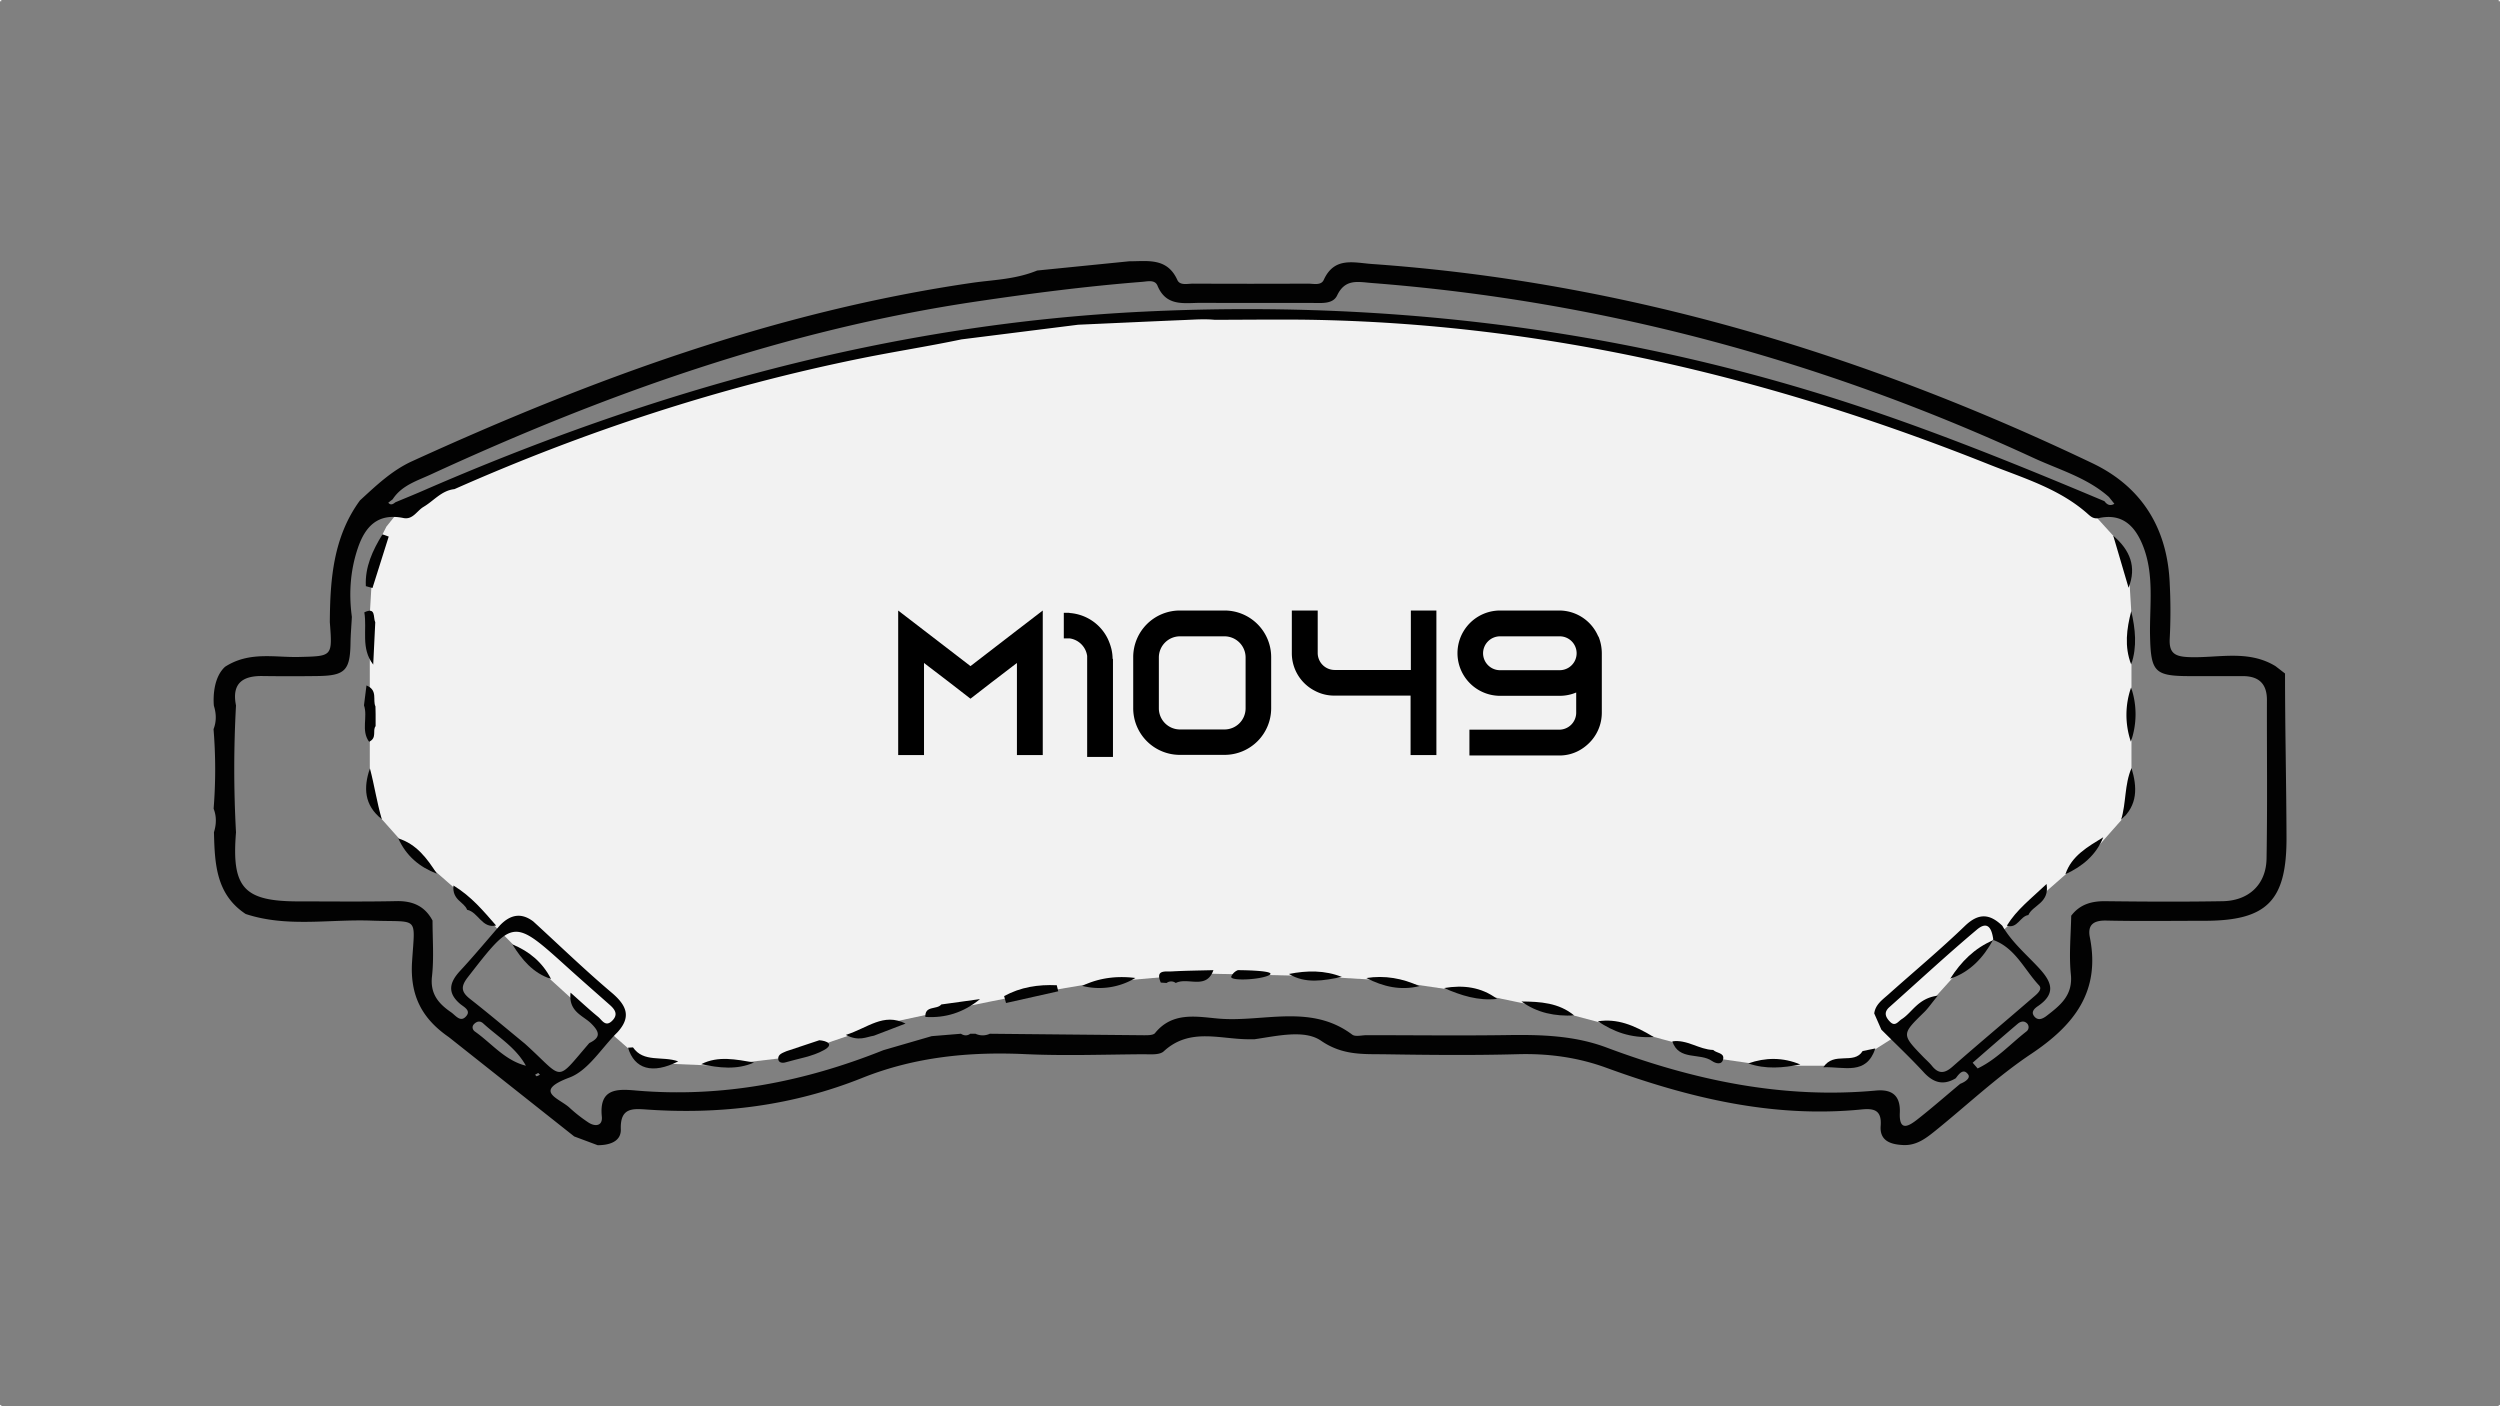 <svg xmlns="http://www.w3.org/2000/svg" viewBox="0 0 1920 1080"><rect x="0" y="0" width="1920" height="1080" fill="#808080" stroke="none"/><defs><style>.cls-1{fill:#f2f2f2;}.cls-2{fill:#020202;}.cls-3{isolation:isolate;}</style></defs><g id="Capa_2" data-name="Capa 2"><g id="Capa_1-2" data-name="Capa 1"><g id="Capa_2-2" data-name="Capa 2"><g id="Capa_1-2-2" data-name="Capa 1-2"><polygon class="cls-1" points="285.91 439.2 284 471.87 284 544.81 284.01 608.67 293.21 629.13 309.81 647.75 364.54 695.6 401.05 732.48 441.65 769.42 495.1 816.2 550.52 818.49 601.65 812.48 676.94 786.78 735.46 774.22 781.22 765.06 840.93 754.97 924.6 747.68 1007.57 749.61 1066.22 753.11 1133.15 762.89 1185.28 773.75 1247.39 790.18 1306.94 806.34 1321.11 813.26 1357.52 818.49 1420.3 818.49 1463.35 791.13 1504.63 745.51 1559.49 695.15 1612.69 648.5 1631.88 626.79 1636.97 589.89 1636.97 489.82 1636.8 469.32 1634.97 439.2 1623 411.5 1606.73 393.58 1578.49 374.03 1450.32 321.89 1313.46 282.79 1176.6 256.72 1066.76 244.85 948.49 241.51 840.93 244.85 789.91 250.2 700.84 263.24 592.22 287.13 461.88 326.24 359.77 367.51 305.46 393.58 296.77 404.44 293.76 410.38 285.91 439.2"/><path class="cls-2" d="M172.9,512.05c18.66-12,38.1-7,56.86-7.5,25.57-.65,25.58-.18,23.55-26.74.2-33,2.66-65.5,23.16-93.51,12.38-11.33,24.41-22.95,40.07-30.1,137.88-62.94,279.16-115,430.14-137,16.06-2.33,32.85-2.5,49.9-9.44l70.55-7.08c14.23,0,29.25-3,37.08,14.36,2,4.46,7.93,2.78,12.14,2.79q44.1.21,88.2,0c4.24,0,10,1.67,12.1-2.89,8.16-17.94,23-13.18,37.19-12.18,194.7,13.75,377.88,69.32,553.14,153,38.22,18.26,57.79,50.38,59.39,92.89a406.58,406.58,0,0,1,0,41.31c-.76,11.85,4,14.33,15.09,14.72,22.07.79,45.08-5.93,66.14,6.93l7.3,5.65c0,41.9,1,83.81,1.14,125.72.2,49-15,64.2-63.22,64.19-25,0-50.1.4-75.13-.18-9.91-.23-14.59,3.29-12.69,12.87,8.32,41.77-12.2,67.6-45.1,89.56-25.89,17.29-48.83,39-73.15,58.66-7.3,5.9-14.65,11.77-25,11.32-9.78-.43-18.29-3.23-17.4-14.75.93-12.06-5.09-13.54-14.55-12.6-68.23,6.79-132.77-8.9-196.17-32-21.89-8-44.56-11.08-68.08-10.42-33.79.94-67.63.59-101.43.07-16.94-.26-32.82,1.09-49.6-10.44-12.7-8.74-33.76-3.59-51.09-1.11h-4c-22.25.13-45.64-9.26-65.7,9.28-3.33,3.07-10.78,2.2-16.34,2.24-30,.22-60.11,1.29-90.07-.09-43-2-84.85,2.18-125,18.21C609.07,849.15,553.85,856.07,497,852.14c-11-.76-20.78-1.7-20.21,15.05.32,9.46-8.62,12.36-17.8,12.32l-18-6.73-96.3-76.28c-20.26-14-29.9-31.47-28.23-57.84,2.29-36.08,5.73-30.25-31.26-31.63-32.18-1.2-64.81,5.38-96.5-5.08-23-15.16-23.76-39-24.38-62.8,1.86-6.06,2.09-12.09-.26-18.09A379.51,379.51,0,0,0,164,560c2.34-6,2.12-12,.26-18C164.26,542,162,521.91,172.9,512.05ZM403.12,801.56c30.56,27.5,22.73,30.47,49.46-.49,9-4.34,8-8.56,1.32-15.13-6.09-6-17.48-9-15.7-23.59,8.13,7.2,14.46,13.13,21.17,18.61,2.93,2.4,5.59,8.06,10.67,3.09s2.21-8.86-2-12.53c-10.78-9.53-21.61-19-32.28-28.64-41.64-37.62-41.42-37.49-76.47,7.62-5.71,7.36-5,11.38,1.77,16.73C375.32,778.41,389.14,790.09,403.12,801.56ZM1530.7,721.85l.2.19c-1-7.9-3.71-15.61-12.64-8.1-22.91,19.27-44.88,39.66-67.25,59.57-4.49,4-2.92,7.68.49,11.16,4,4.12,6.21-.22,9.08-2,8.09-5.14,12.42-16.06,27.63-18-5.13,6.29-7.48,9.79-10.44,12.68-17.46,17.07-17.51,17-.58,34.5,2.18,2.24,4.58,4.29,6.53,6.72,5,6.22,9.59,6.06,15.62.78,20.17-17.71,40.77-34.92,61.06-52.49,3-2.63,8.82-6.7,5.56-10.14C1554.64,744.66,1547.79,728,1530.7,721.85ZM303.7,385.74c6.9-2.89,13.85-5.69,20.72-8.68,177.2-77.18,360.58-128.5,554.9-137.77,173.91-8.31,344.15,10.54,510.89,60.91,77.19,23.32,151.77,53.47,226,84.71,2,2.74,4.41,3.92,7.63,2l-4.18-5.22c-16.76-14.9-38.18-20.88-57.91-30-161.46-74.61-330.52-120.55-508.1-134.34-10.78-.84-20.54-3.47-26.75,9.56-3.2,6.7-11.67,5.79-18.64,5.76-28.57-.11-57.13.06-85.69-.08-12.79-.06-26.85,3.25-33.62-13.21-2-4.79-7.52-3.26-11.84-2.92-42.4,3.34-84.53,8.76-126.61,15-147.14,21.71-285.46,71.08-419.8,133-10.57,4.88-22.24,8.33-29.14,19l-3.38,2.63c2,2.29,3.74,1,5.51-.35ZM738.42,260.65c-25.63,5.37-51.53,9.38-77.2,14.58C553.42,297.09,449.52,331.16,349,375.66c-9.92,1.06-15.85,9-23.73,13.61-5.08,3-8.23,10.05-15.39,8.58-19.44-4-29.28,6.17-35,22.92-5.89,17.3-7.07,35-4.64,53-.36,6.77-.94,13.53-1.05,20.3-.33,20.72-4.2,24.82-24.95,25.12q-21.36.3-42.72,0c-15.56-.22-23.62,6-20.27,22.57a891,891,0,0,0,0,97.51c-3.49,42.62,6,53,48.12,53,25,0,50,.33,75-.21,12.52-.27,21.85,3.76,27.81,14.91,0,14.32,1.16,28.77-.42,42.92-1.51,13.5,5.15,21,14.75,27.59,3.3,2.28,6.83,7.64,11,3.51,4.91-4.82-1.23-7.55-4.13-10-10.15-8.64-8.13-16.6,0-25.39,10.51-11.34,20.4-23.26,30.56-34.92,7.73-8.07,16.13-10.2,25.63-3,20,18.29,39.48,37.17,60.15,54.65C481.26,772.1,485.17,781,474,793c-12.08,11.9-22.17,29.13-36.67,34.56-28.19,10.57-8,15.8,0,23.1A113.61,113.61,0,0,0,452,862.14c5.2,3.35,10.93,2.6,10.2-4.61-2.22-21.86,11.93-21.28,26.34-20,65.94,5.67,128.91-6.58,189.91-31l37.1-10.77L738,793.92c2.4,1.54,4.79,1.74,7.19,0l4,0a12.91,12.91,0,0,0,11,0q59,.6,118,1.14c3,0,7.44.13,8.9-1.67,13.38-16.56,32-12.58,48.6-11.12,34.32,3,70.89-11.68,102.82,12.33,2.42,1.82,7.32.42,11.06.42,36.25,0,72.5.46,108.74-.08,25.74-.37,51.12.4,75.61,9.6,66.69,25,135.09,39.63,206.85,33,12.61-1.16,18.86,4.12,18.29,17.09-.64,14.69,6.85,10.3,13.41,5.15,11.26-8.82,22-18.25,33-27.43,3.49-1.29,8.11-4.29,6.07-7.14-3.62-5.07-7-.54-9.5,2.88-9.51,5.71-17.13,3.54-24.54-4.5-10.46-11.34-21.72-21.94-32.63-32.85l-5.46-12.43c.92-6.91,6.34-10.53,10.94-14.64,19.58-17.49,39.78-34.32,58.67-52.52,10.53-10.15,19.1-9.48,28.74-.17,7,12.08,17.46,21.15,26.87,31.09,9.78,10.34,16.06,20,.55,30.59-2.54,1.73-5.48,4.29-3.12,7.58,2.79,3.88,6.43,2.48,9.74-.07,10.5-8.09,20.27-15.73,18.62-31.88-1.52-14.83,0-30,.27-45,6.64-8.75,15.61-11.3,26.32-11.17,30,.36,60,.52,90,0,20-.33,33.36-12.8,33.7-32.66.71-40.63.19-81.28.29-121.92,0-12.55-6.37-18.26-18.49-18.28-13.76,0-27.52.07-41.27,0-26.58-.08-29.36-3.42-30-30.61-.51-23.58,3.61-47.64-5.86-70.48-6.19-14.92-16.08-24.07-33.48-20.29-3.72.81-5.9-.88-8.15-2.9-22-19.73-49.91-27.83-76.48-38.42-167.92-67-341.31-108.22-522.85-111-11.24-.17-22.49-.1-33.73-.11l-37.73.18c-7.41-.76-15-.21-22.46.1-26.12,1.08-52.22,2.31-82.46,3.66ZM1515,816.18l3.83,4.39c14.34-6.81,25.11-18.77,37.46-28.41a4.11,4.11,0,0,0,.11-6.52c-2.3-1.91-4.83-1-6.72.56C1538,796.11,1526.5,806.17,1515,816.18ZM403.9,818.49c-7.87-14.24-21.44-22.12-32.7-32.43-2.12-1.95-4.28-2-6.58-.09-2.77,2.26-1.66,5,.16,6.28C377.58,801.25,387.61,814.33,403.9,818.49Zm9.45,5.55-2.41,1.34c.41.41.92,1.24,1.23,1.17a12.28,12.28,0,0,0,2.52-1.17Z"/><path class="cls-2" d="M288.35,542.52l.12,5.83v9.34c-2.65,3.34,1.36,8.95-5,12-6.36-8.7-.85-19.14-3.93-28,.59-4.68,1.17-9.36,1.91-15.26C290.43,530.09,286,537.75,288.35,542.52Z"/><path class="cls-2" d="M1636.67,528a63.11,63.11,0,0,1-.18,41.57A63.94,63.94,0,0,1,1636.67,528Z"/><path class="cls-2" d="M722.91,771.43l29.76-4.13c-12.67,10.37-26.6,14.7-42,13.7C710.2,772,719.62,775.65,722.91,771.43Z"/><path class="cls-2" d="M1629,629.63c4-13,2.51-27.08,8-39.74C1641.37,604.4,1642,618.23,1629,629.63Z"/><path class="cls-2" d="M1636.74,510.31c-5.35-13.79-3.47-27.35.06-41C1639.92,483,1641.49,496.67,1636.74,510.31Z"/><path class="cls-2" d="M1634.74,451.39q-5.88-20-11.74-39.89C1635.82,422.36,1641.14,435.37,1634.74,451.39Z"/><path class="cls-2" d="M695.47,786.1l-24.31,9.32c-5.87.9-11.52,4.62-21.56-.61C666.54,789.47,678.42,777.55,695.47,786.1Z"/><path class="cls-2" d="M482.32,804.63l3.81-.24c8.18,11.9,22.49,6.38,34.75,10.74C500.91,825.23,487.31,821,482.32,804.63Z"/><path class="cls-2" d="M1615.31,643c-5.47,13.68-16,22.38-29.08,28.42C1591,657.18,1603.38,650.38,1615.31,643Z"/><path class="cls-2" d="M603.93,807.34l25.32-8.44c5.85.46,11.58,3.08,3.61,7.53-8.88,5-19.66,6.52-29.64,9.47-2.58.76-5.47.16-5.56-2.76C597.54,809.53,601.19,808.62,603.93,807.34Z"/><path class="cls-2" d="M1557.79,702.74c-6.4.92-8.39,10.77-16.53,8.17,7.45-12.24,18.59-20.7,30.5-32C1574.21,693.61,1561.13,695.08,1557.79,702.74Z"/><path class="cls-2" d="M579.11,816c-13.14,5.84-26.78,4.16-40.55,1.28C551.54,810.64,565.3,813.68,579.11,816Z"/><path class="cls-2" d="M335.49,671c-13.41-5.11-23.63-13.81-29.58-27.1C319.81,648.23,328,659.23,335.49,671Z"/><path class="cls-2" d="M279.8,470.27c9.13-4.36,6.61,4,8.4,7.68q-.79,16.23-1.57,32.46C276.9,497.83,282.06,483.55,279.8,470.27Z"/><path class="cls-2" d="M381,710.8c-10.94,2.45-13.62-10.29-22.26-12.08-2.21-6.1-11.61-7.32-10.48-18.64C362.23,688.6,371.45,699.87,381,710.8Z"/><path class="cls-2" d="M831.13,757.16c13-6.23,26.64-7.84,40.84-6.08A53.59,53.59,0,0,1,831.13,757.16Z"/><path class="cls-2" d="M931.91,745.07c-5.51,15.4-19.78,5.11-28.92,9.87a5.79,5.79,0,0,0-7.06,0l-4.44-.32c-4.46-10.18,3.67-8.29,8.63-8.58C910.7,745.45,921.31,745.37,931.91,745.07Z"/><path class="cls-2" d="M771.17,765c12.58-6.91,26.21-9,40.42-8.34l1.14,4.65-40.11,9C772.14,768.59,771.65,766.81,771.17,765Z"/><path class="cls-2" d="M1315.71,806.37c2.47,2.45,8.39,2.15,7.75,6.59-.81,5.57-6.19,3.58-8.58,1.9-9.46-6.62-25.43,0-30.55-15.09C1295.61,798.09,1304.85,806.07,1315.71,806.37Z"/><path class="cls-2" d="M1440.27,805.2c-7,20.91-23.77,13.87-39.93,14.45,8.11-12.54,23.53-1.55,30.18-12.47Z"/><path class="cls-2" d="M293.21,629.13c-13.65-10.78-14.13-24.37-9.11-39C287.53,603,289.41,616.16,293.21,629.13Z"/><path class="cls-2" d="M1168.51,769.14c14.46.1,28.68,1,40.45,10.72C1194.38,780.59,1180.64,778,1168.51,769.14Z"/><path class="cls-2" d="M1030.55,750.29c-14.08,2.82-27.85,5.47-40.66-2.29C1003.8,745.24,1017.52,745.08,1030.55,750.29Z"/><path class="cls-2" d="M1109,758.82c14.65-2.48,28.49-.89,40.8,8.33C1135.34,768.81,1122.05,764.49,1109,758.82Z"/><path class="cls-2" d="M1090.1,757.34c-14.44,3.55-27.82.43-40.74-6.22C1063.47,748.92,1077,751.31,1090.1,757.34Z"/><path class="cls-2" d="M1227.16,784.35c14.73-2.23,27.4,2.7,42.93,12.08C1251.59,797.41,1239,792.14,1227.16,784.35Z"/><path class="cls-2" d="M1342.67,816.69c13.21-4.61,26.52-4.79,40,.83C1369.37,820.11,1356.09,821.4,1342.67,816.69Z"/><path class="cls-2" d="M298.53,412.09l-12.46,39.49-5.1-1.41c-.75-14.61,5.13-27.44,12.79-39.79Z"/><path class="cls-2" d="M1530.7,721.85c-7.57,13.66-17.59,24.64-32.94,29.79,8.27-12.93,18.66-23.53,33.14-29.6Z"/><path class="cls-2" d="M393.47,725.28c13,5.3,23.21,13.83,29.71,26.54C409.39,747.4,400.82,737,393.47,725.28Z"/><rect class="cls-1" width="1" height="1"/><rect class="cls-1" x="1919" y="1079" width="1" height="1"/><rect class="cls-1" y="1079" width="1" height="1"/><rect class="cls-1" x="1919" width="1" height="1"/></g><g id="Capa_3" data-name="Capa 3"><g class="cls-3"><path d="M800.84,468.87v111H781V509.16L761.5,524.07,745.33,536.6l-16.18-12.53-19.51-14.91V579.9H689.81v-111l19.83,15.23,35.69,27.44L781,484.1Z"/><path d="M854.76,505.83v75.5H834.94V503.77a15.83,15.83,0,0,0-13.48-13.49H817V470.61h4.29v.16a35.6,35.6,0,0,1,13.48,3.65,35.17,35.17,0,0,1,16,16.18,42.55,42.55,0,0,1,2.7,7.45,33.53,33.53,0,0,1,1,8.09Z"/><path d="M940.41,468.87a35.81,35.81,0,0,1,35.85,35.85v39.17a35.81,35.81,0,0,1-35.85,35.85H906.15a35.81,35.81,0,0,1-35.84-35.85V504.72a35.81,35.81,0,0,1,35.84-35.85ZM906.15,488.7A16.24,16.24,0,0,0,890,504.87v39.18a16.25,16.25,0,0,0,16.18,16.18h34.26a16.24,16.24,0,0,0,16.18-16.18V504.87a16.24,16.24,0,0,0-16.18-16.17Z"/><path d="M1103.15,468.87v111h-19.83V534.22h-58.53a31.42,31.42,0,0,1-14.91-3.65,32.41,32.41,0,0,1-17.76-29V468.87H1012v32.67a13.06,13.06,0,0,0,13,13h58.53V468.87Z"/><path d="M1227.66,488.85a34.5,34.5,0,0,1,2.53,12.85v45.53a32.66,32.66,0,0,1-10.46,24.1,34,34,0,0,1-7.3,5.24,31.42,31.42,0,0,1-14.91,3.65h-69V560.39h69a13.07,13.07,0,0,0,13-13V531.84a32.49,32.49,0,0,1-12.38,2.54h-46.79a32.76,32.76,0,0,1,.48-65.51h45.52a32.59,32.59,0,0,1,30.14,20ZM1139,501.7a13.06,13.06,0,0,0,12.37,13h46.79a13,13,0,0,0-.63-26H1152A13.06,13.06,0,0,0,1139,501.7Z"/></g></g></g><path class="cls-2" d="M950.73,745.07s30.7.1,24.1,3.78-30.54,4.75-29.22,1.16A9.18,9.18,0,0,1,950.73,745.07Z"/></g></g></svg>